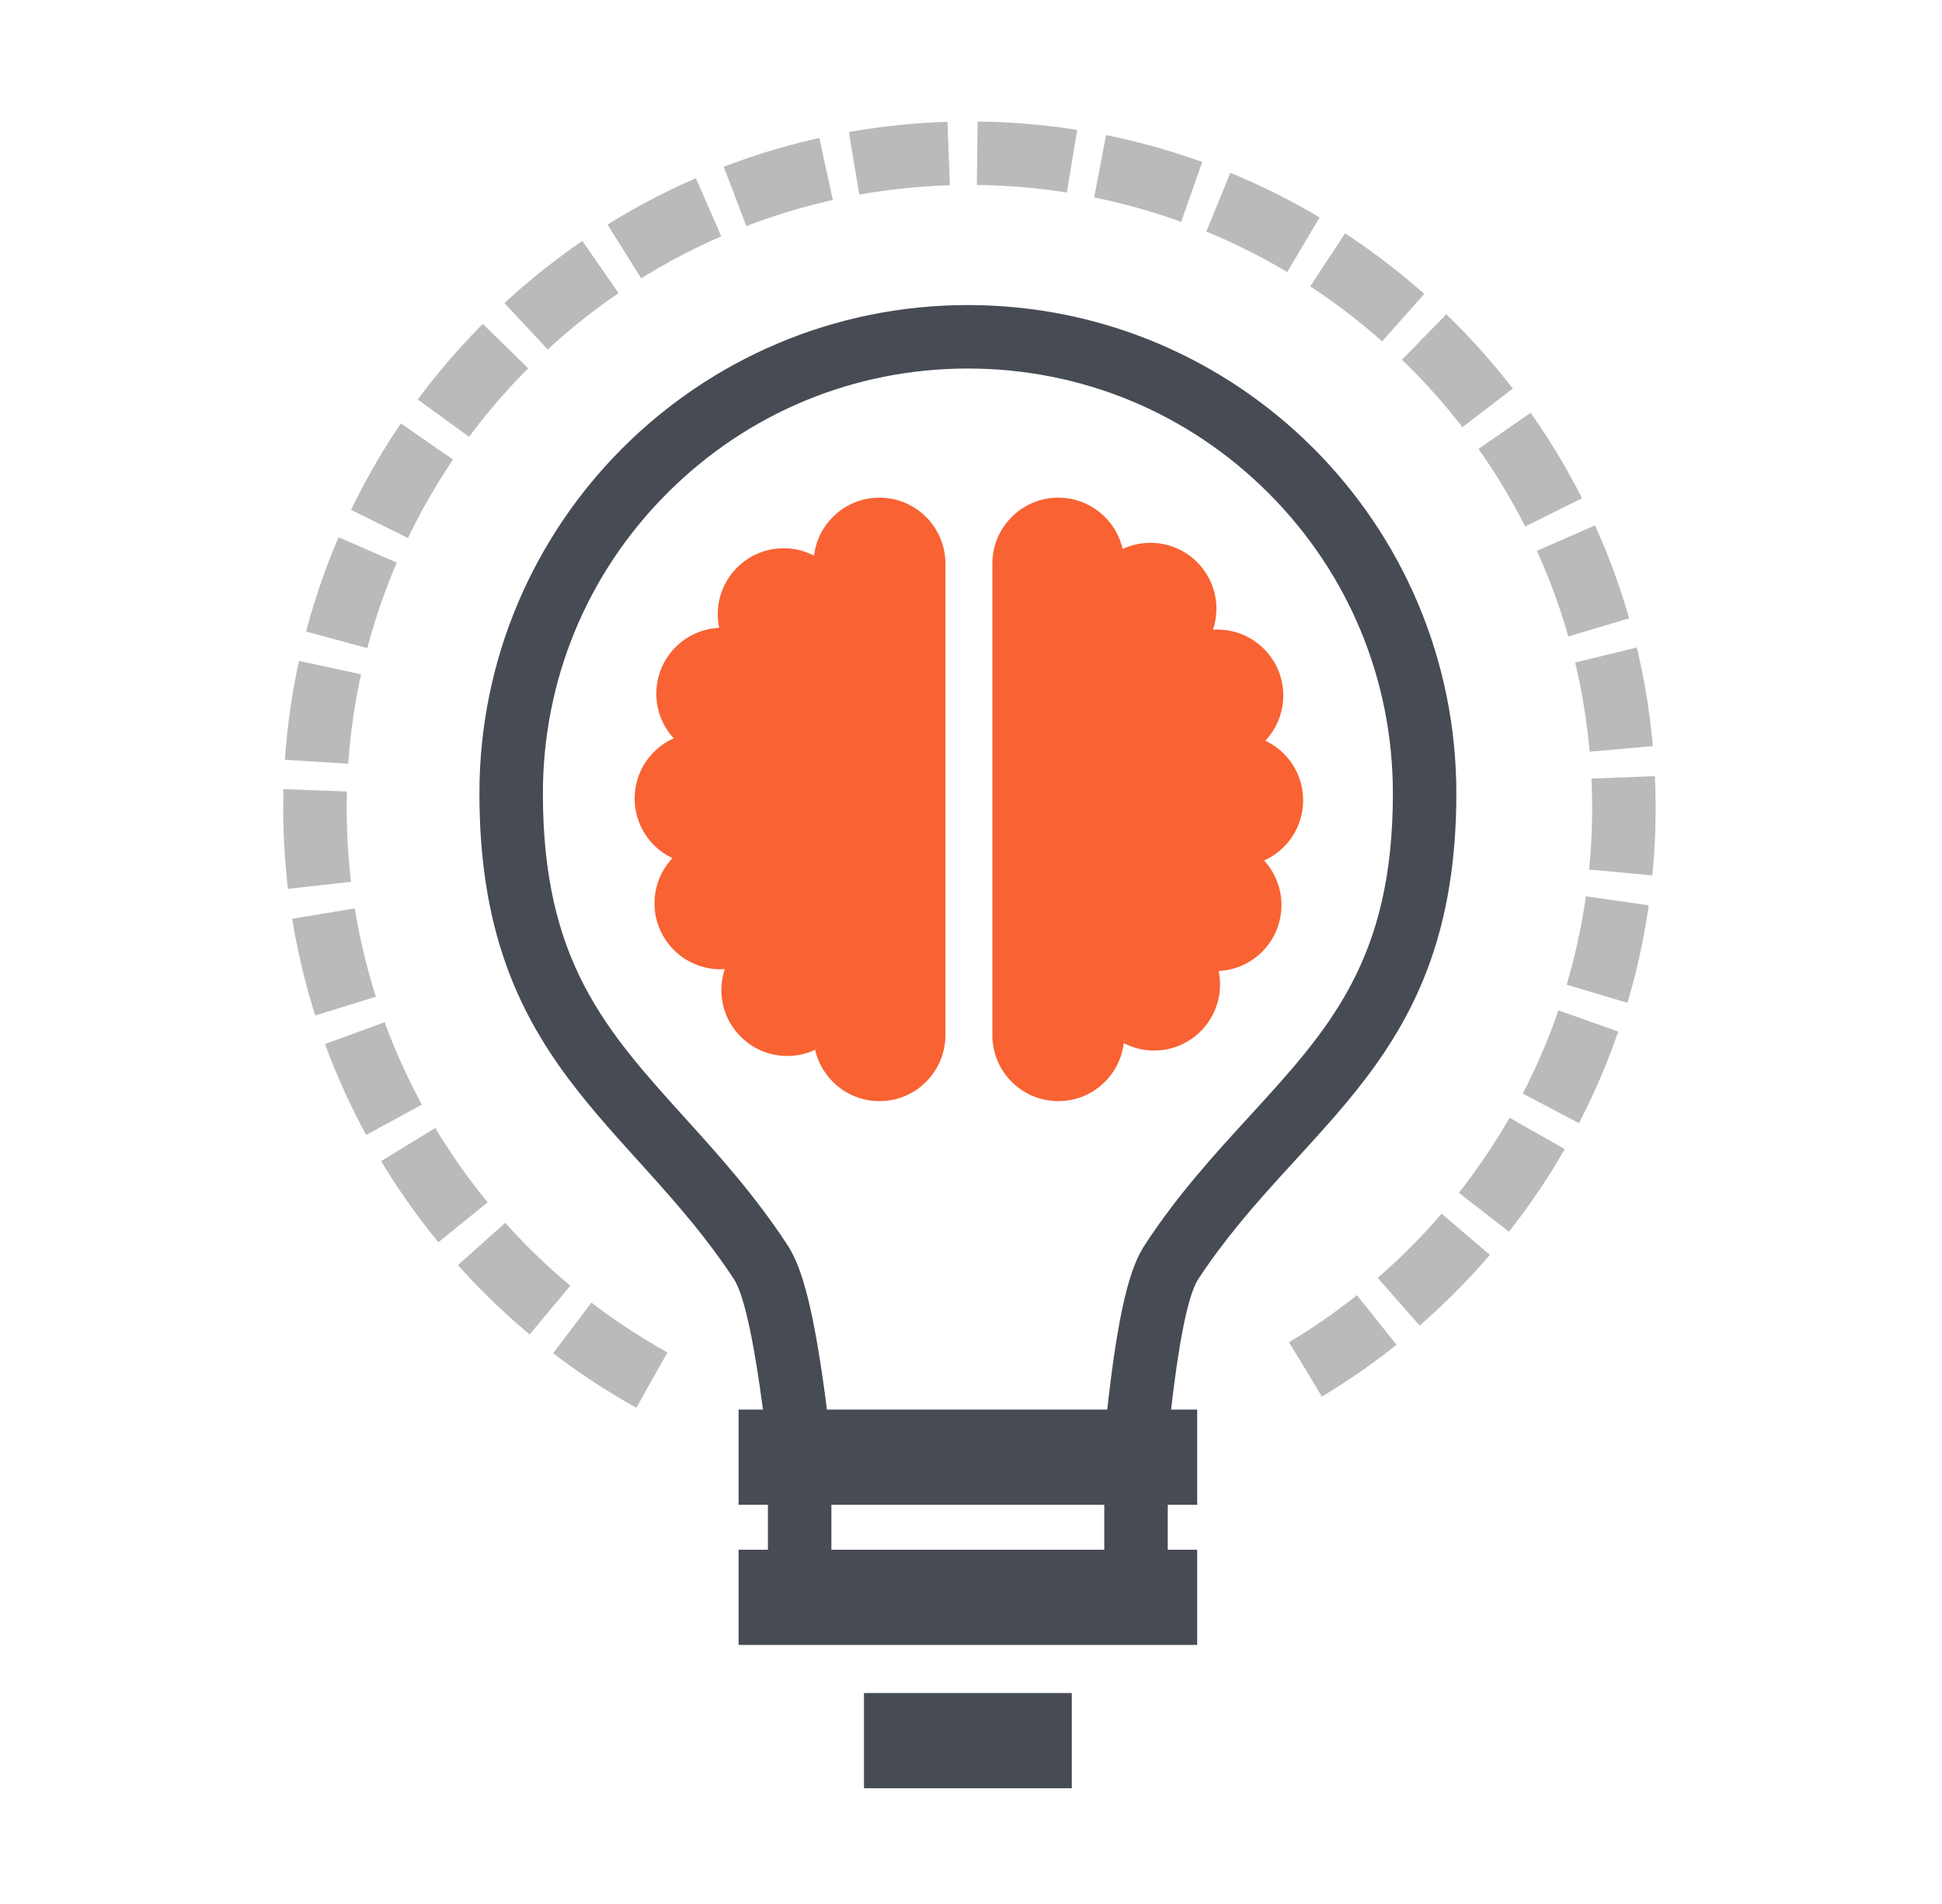 <?xml version="1.0" encoding="utf-8"?>
<!-- Generator: Adobe Illustrator 15.0.0, SVG Export Plug-In . SVG Version: 6.00 Build 0)  -->
<!DOCTYPE svg PUBLIC "-//W3C//DTD SVG 1.1//EN" "http://www.w3.org/Graphics/SVG/1.1/DTD/svg11.dtd">
<svg version="1.1" id="Layer_1" xmlns="http://www.w3.org/2000/svg" xmlns:xlink="http://www.w3.org/1999/xlink" x="0px" y="0px"
	 width="612px" height="600px" viewBox="0 0 612 600" enable-background="new 0 0 612 600" xml:space="preserve">
<g>
	<path fill="#474B54" d="M305.018,116.132c35.775,0,69.409,13.932,94.706,39.229c25.297,25.296,39.229,58.931,39.229,94.706
		c0,52.351-19.967,74.152-45.245,101.753c-11.053,12.069-22.482,24.55-32.815,40.312c-3.719,5.674-7.687,15.428-11.507,48.102
		c-0.55,4.7-1.023,9.268-1.422,13.414h-86.222c-0.481-4.235-1.049-8.925-1.698-13.754c-4.366-32.507-8.361-42.166-12.029-47.762
		c-10.187-15.541-21.345-27.882-32.135-39.815c-25.027-27.679-44.795-49.541-44.795-102.25c0-35.775,13.932-69.409,39.228-94.706
		C235.609,130.063,269.243,116.132,305.018,116.132 M305.018,96.132c-85.016,0-153.934,68.918-153.934,153.934
		c0,84.682,47.631,103.336,80.203,153.03c7.313,11.158,12.383,70.552,12.383,70.552h122.695c0,0,3.94-59.394,11.254-70.552
		c32.573-49.693,81.333-68.348,81.333-153.03C458.952,165.05,390.033,96.132,305.018,96.132L305.018,96.132z"/>
</g>
<line fill="none" stroke="#474B54" stroke-width="30" stroke-miterlimit="6" x1="232.756" y1="459.197" x2="377.281" y2="459.197"/>
<line fill="none" stroke="#474B54" stroke-width="30" stroke-miterlimit="6" x1="232.756" y1="503.361" x2="377.281" y2="503.361"/>
<line fill="none" stroke="#474B54" stroke-width="30" stroke-miterlimit="6" x1="272.273" y1="548.525" x2="337.763" y2="548.525"/>
<path fill="none" stroke="#BABABA" stroke-width="20" stroke-miterlimit="6" stroke-dasharray="30,9" d="M205.416,434.9
	C142.13,399.71,99.294,332.182,99.253,254.632c-0.06-113.909,92.23-206.298,206.138-206.361
	c113.909-0.061,206.3,92.23,206.362,206.138c0.04,75.22-40.191,141.058-100.325,177.12"/>
<line fill="none" stroke="#474B54" stroke-width="20" stroke-miterlimit="6" x1="252.001" y1="456.333" x2="252.001" y2="504.333"/>
<line fill="none" stroke="#474B54" stroke-width="20" stroke-miterlimit="6" x1="358.001" y1="456.333" x2="358.001" y2="504.333"/>
<path fill="#F96232" d="M297.901,176.482c-0.587-10.952-9.652-19.652-20.751-19.652c-10.627,0-19.384,7.978-20.625,18.27
	c-2.86-1.483-6.106-2.327-9.553-2.327c-11.477,0-20.781,9.304-20.781,20.782c0,1.473,0.156,2.909,0.447,4.295
	c-11.023,0.51-19.806,9.606-19.806,20.757c0,5.419,2.075,10.352,5.473,14.051c-7.25,3.244-12.305,10.516-12.305,18.973
	c0,8.302,4.869,15.464,11.906,18.793c-3.497,3.719-5.644,8.722-5.644,14.229c0,11.479,9.305,20.782,20.782,20.782
	c0.457,0,0.909-0.02,1.36-0.049c-0.694,2.073-1.075,4.289-1.075,6.597c0,11.478,9.304,20.782,20.781,20.782
	c3.136,0,6.108-0.699,8.775-1.943C258.983,340.083,267.256,347,277.15,347c11.193,0,20.315-8.85,20.761-19.935l0.021,0.007V176.474
	L297.901,176.482z"/>
<path fill="#F96232" d="M312.768,327.348C313.355,338.3,322.42,347,333.519,347c10.627,0,19.384-7.979,20.625-18.27
	c2.86,1.483,6.106,2.326,9.553,2.326c11.477,0,20.781-9.304,20.781-20.781c0-1.473-0.156-2.909-0.447-4.295
	c11.023-0.511,19.806-9.607,19.806-20.757c0-5.418-2.075-10.351-5.473-14.05c7.25-3.245,12.305-10.516,12.305-18.974
	c0-8.302-4.869-15.464-11.906-18.793c3.497-3.719,5.644-8.723,5.644-14.23c0-11.478-9.305-20.782-20.782-20.782
	c-0.457,0-0.909,0.02-1.36,0.049c0.694-2.073,1.075-4.29,1.075-6.597c0-11.479-9.304-20.782-20.781-20.782
	c-3.136,0-6.108,0.699-8.775,1.943c-2.096-9.261-10.368-16.177-20.263-16.177c-11.193,0-20.315,8.85-20.761,19.934l-0.021-0.006
	v150.598L312.768,327.348z"/>
</svg>
